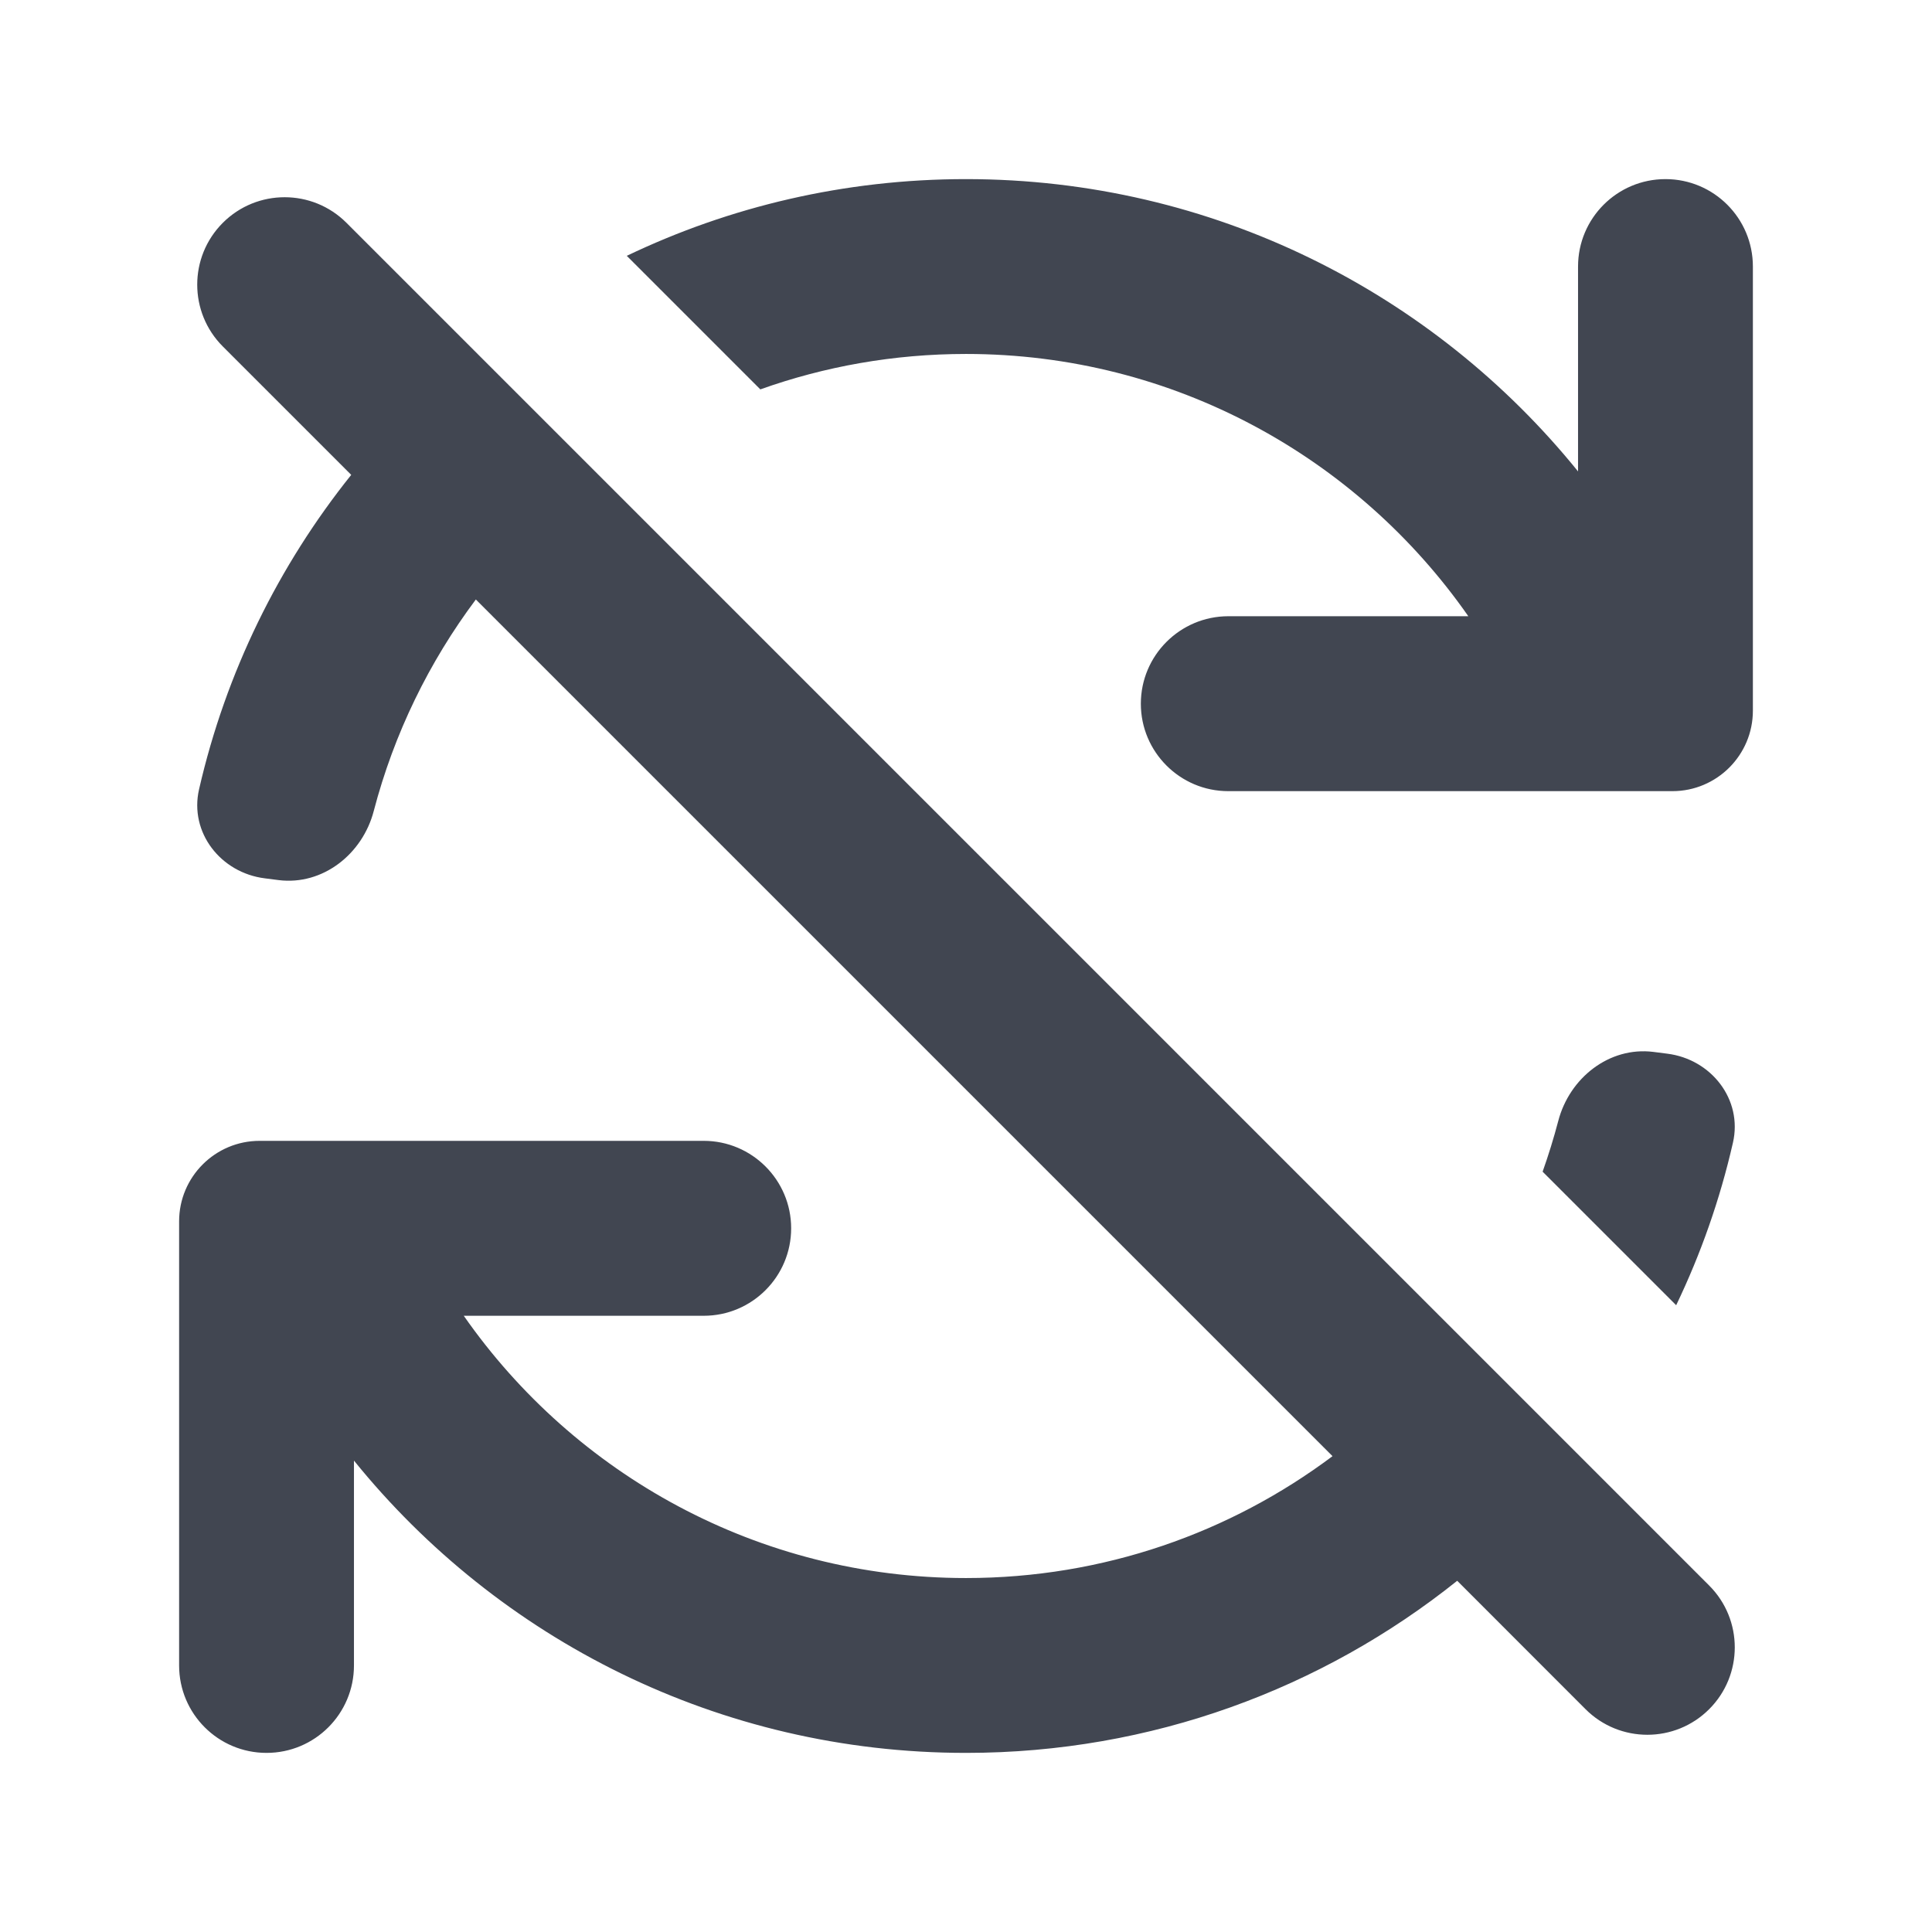<svg width="24" height="24" viewBox="0 0 24 24" fill="none" xmlns="http://www.w3.org/2000/svg">
<path fill-rule="evenodd" clip-rule="evenodd" d="M2.768 2.768C3.192 2.344 3.88 2.344 4.304 2.768L21.232 19.696C21.656 20.12 21.656 20.808 21.232 21.232C20.808 21.656 20.12 21.656 19.696 21.232L18.102 19.637C16.429 20.975 14.308 21.775 12 21.775C8.929 21.775 6.189 20.359 4.397 18.144L4.397 20.689C4.397 21.289 3.911 21.775 3.311 21.775C2.711 21.775 2.225 21.289 2.225 20.689V15.172C2.225 14.62 2.673 14.172 3.225 14.172H8.742C9.341 14.172 9.828 14.659 9.828 15.258C9.828 15.858 9.342 16.345 8.742 16.345L5.761 16.345C7.135 18.314 9.417 19.603 12 19.603C13.708 19.603 15.284 19.04 16.553 18.089L5.911 7.447C5.331 8.222 4.895 9.111 4.643 10.074C4.504 10.609 4.01 11.001 3.462 10.933L3.29 10.911C2.743 10.843 2.349 10.342 2.473 9.804C2.806 8.352 3.462 7.024 4.363 5.899L2.768 4.304C2.344 3.88 2.344 3.192 2.768 2.768ZM19.357 13.926C19.496 13.391 19.99 12.999 20.538 13.067L20.71 13.089C21.257 13.157 21.651 13.658 21.527 14.196C21.366 14.901 21.128 15.577 20.822 16.214L19.163 14.555C19.236 14.349 19.301 14.139 19.357 13.926ZM20.689 2.225C21.289 2.225 21.775 2.711 21.775 3.311V8.828C21.775 9.38 21.327 9.828 20.775 9.828H15.258C14.659 9.828 14.172 9.341 14.172 8.742C14.172 8.142 14.659 7.656 15.258 7.655L18.24 7.655C16.866 5.686 14.584 4.397 12 4.397C11.104 4.397 10.244 4.552 9.445 4.837L7.786 3.178C9.062 2.567 10.491 2.225 12 2.225C15.071 2.225 17.811 3.641 19.603 5.856L19.603 3.311C19.603 2.711 20.089 2.225 20.689 2.225Z" fill="#414651"/>
</svg>
